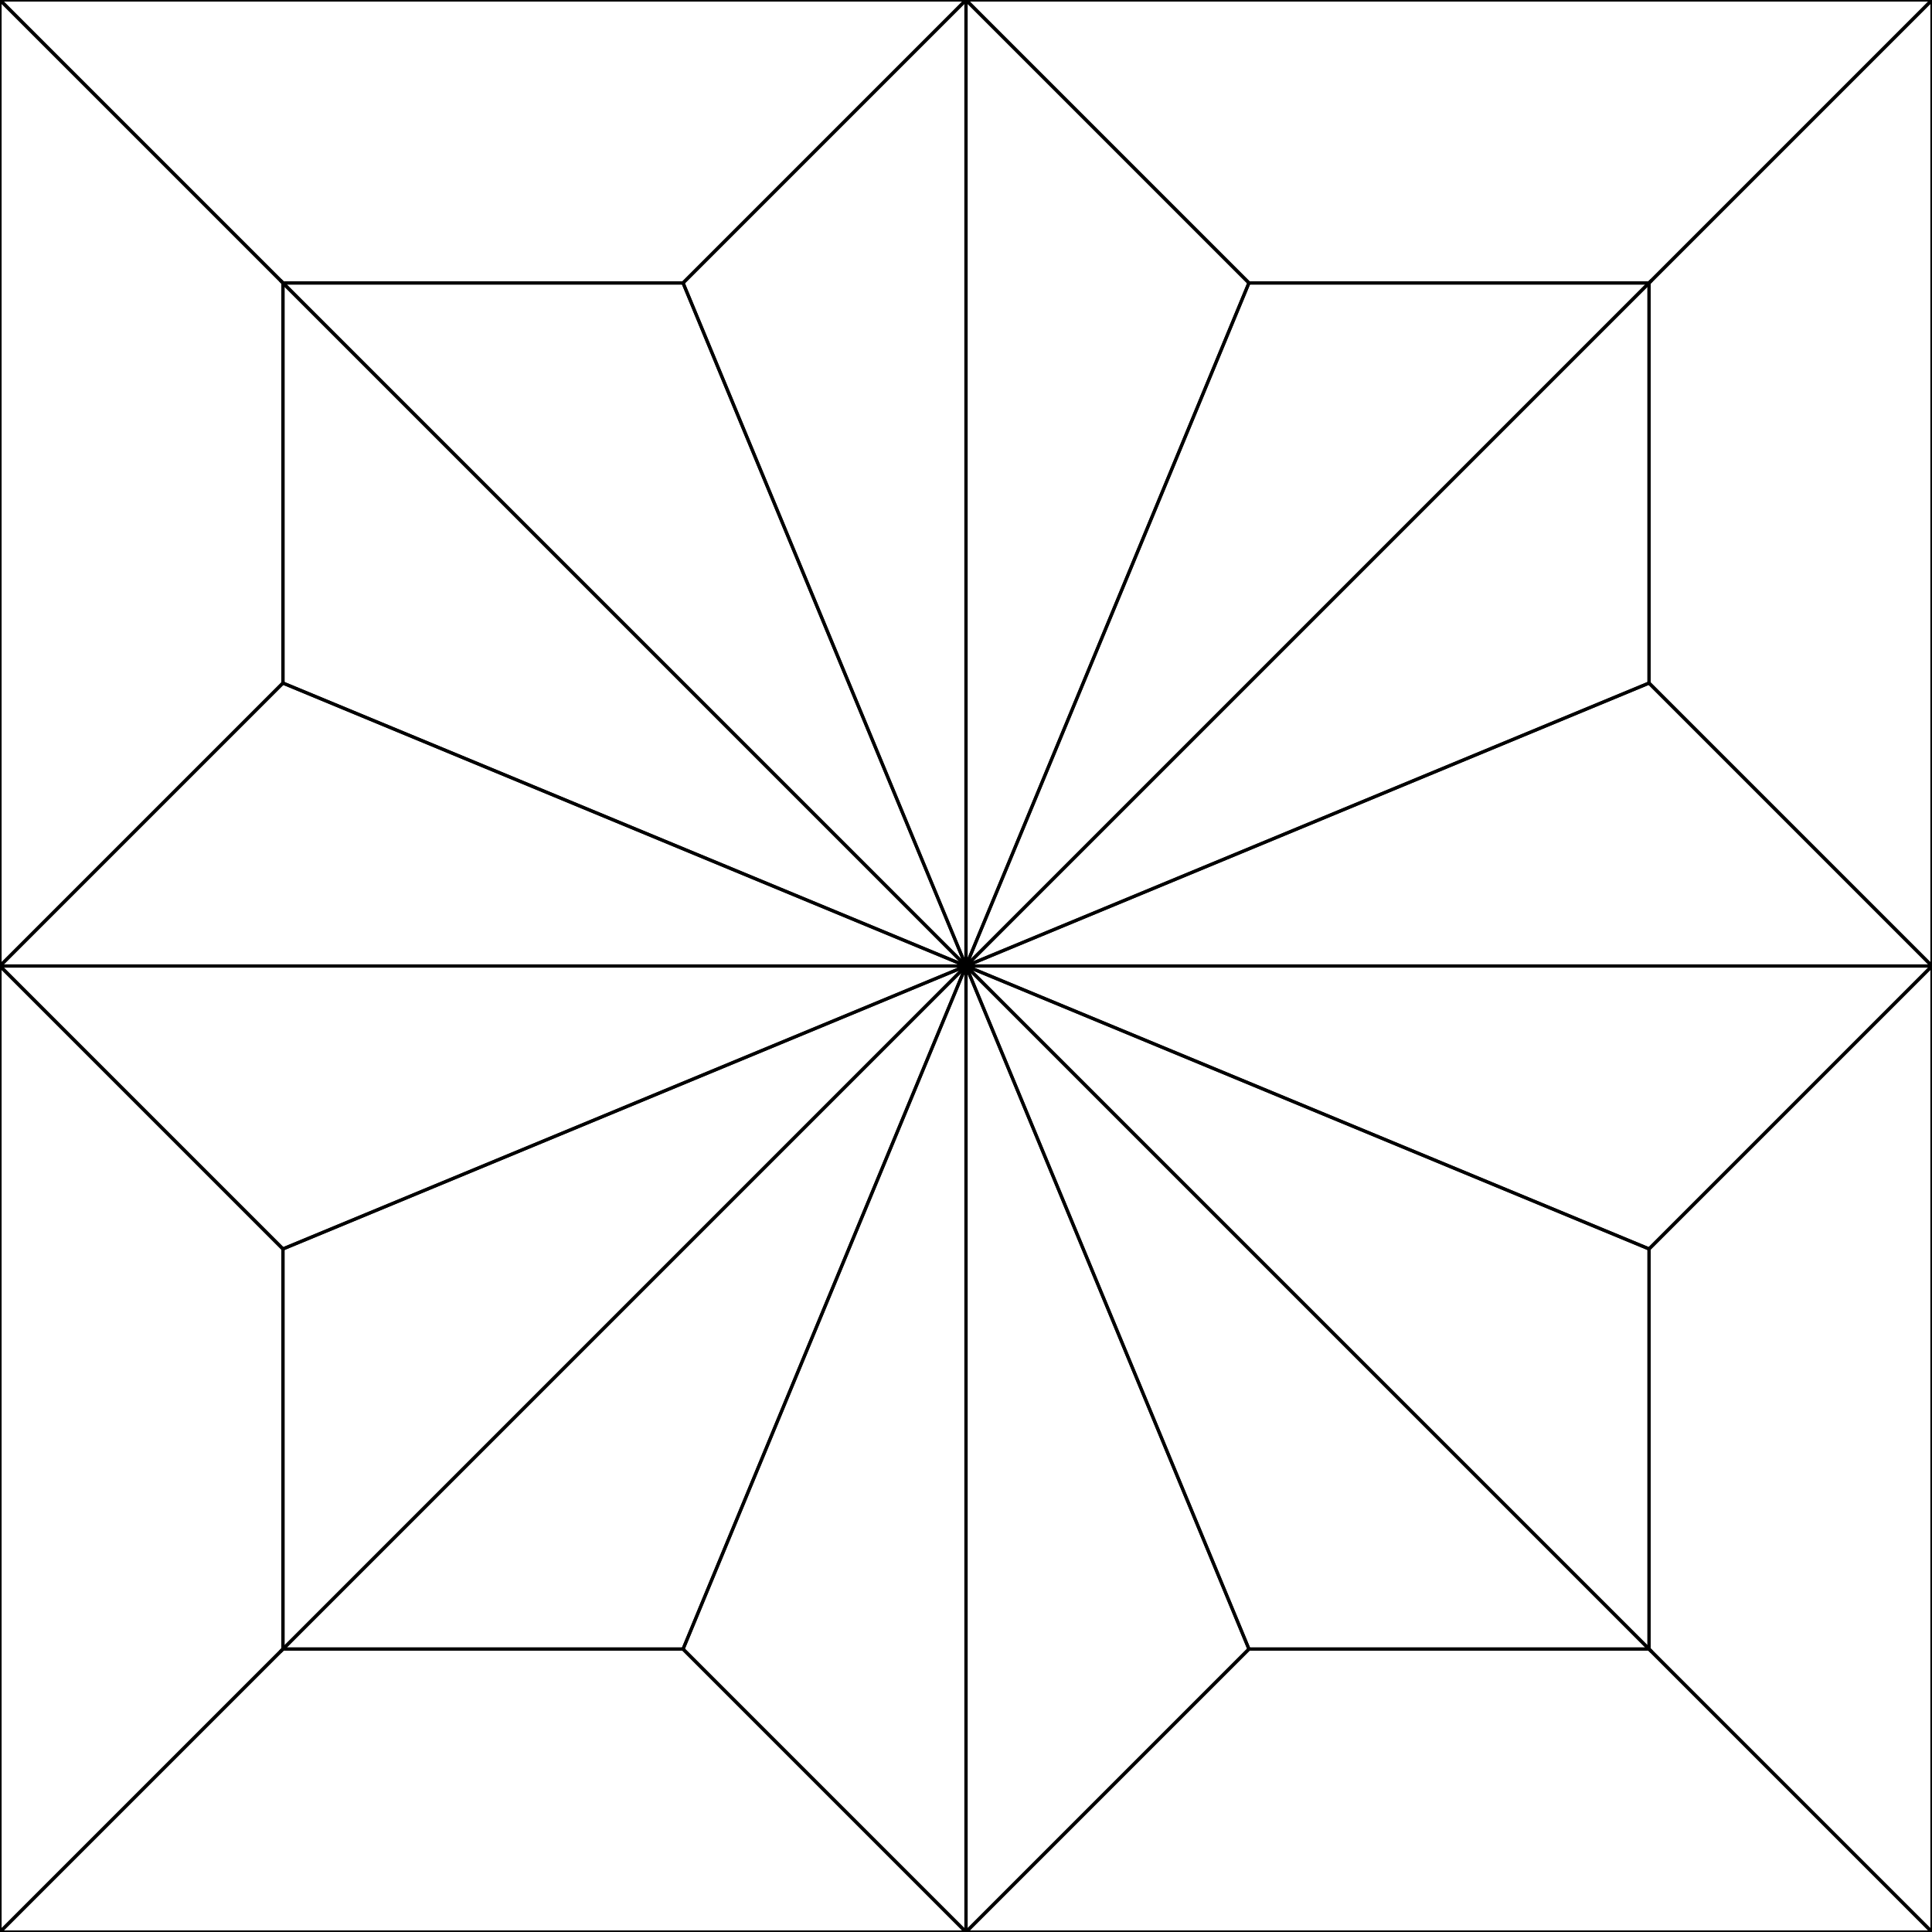 <svg width="600" height="600" version="1.2" xmlns="http://www.w3.org/2000/svg" viewBox="0 0 600 600"><style type="text/css">path {stroke-width: 1; vector-effect: non-scaling-stroke; fill:none; stroke: #000; stroke-linecap: round; stroke-linejoin: miter;}</style><path d="M300,300L512.132,512.132L387.872,512.132z"></path><path d="M300,300L600,300L512.135,387.865z"></path><path d="M300,600L387.865,512.135L512.125,512.135L599.99,600z"></path><path d="M0,300L87.865,212.135L299.997,300.003z"></path><path d="M0,0L300,0L212.135,87.865L87.875,87.865z"></path><path d="M300,0L300,91.49L300,300L212.132,87.868z"></path><path d="M0,0L87.865,87.865L87.865,212.125L0,299.99z"></path><path d="M300,300L212.132,512.132L87.872,512.132z"></path><path d="M300,300L512.132,387.868L512.132,512.128z"></path><path d="M512.13,87.87L599.995,0.005L599.995,300.005L512.13,212.14z"></path><path d="M300,300L512.132,87.868L512.132,212.128z"></path><path d="M387.87,87.87L512.13,87.87L299.998,300.002z"></path><path d="M300,0L387.865,87.865L299.997,299.997L299.997,91.487z"></path><path d="M87.87,87.87L212.13,87.87L299.998,300.002z"></path><path d="M0,300L87.865,387.865L87.865,512.125L0,599.99z"></path><path d="M87.87,87.87L300.002,300.002L87.87,212.134z"></path><path d="M300,300L512.132,212.132L599.997,299.997z"></path><path d="M300,300L387.868,512.132L300.003,599.997z"></path><path d="M300,0L600,0L512.135,87.865L387.875,87.865z"></path><path d="M0,600L87.865,512.135L212.125,512.135L299.99,600z"></path><path d="M0,300L300,300L87.868,387.868z"></path><path d="M87.87,387.87L300.002,300.002L87.87,512.134z"></path><path d="M300,300L300,600L212.135,512.135z"></path><path d="M512.13,-212.13L599.995,-299.995L599.995,0.005L512.13,-87.86z"></path><path d="M512.13,387.87L599.995,300.005L599.995,600.005L512.13,512.14z"></path></svg>